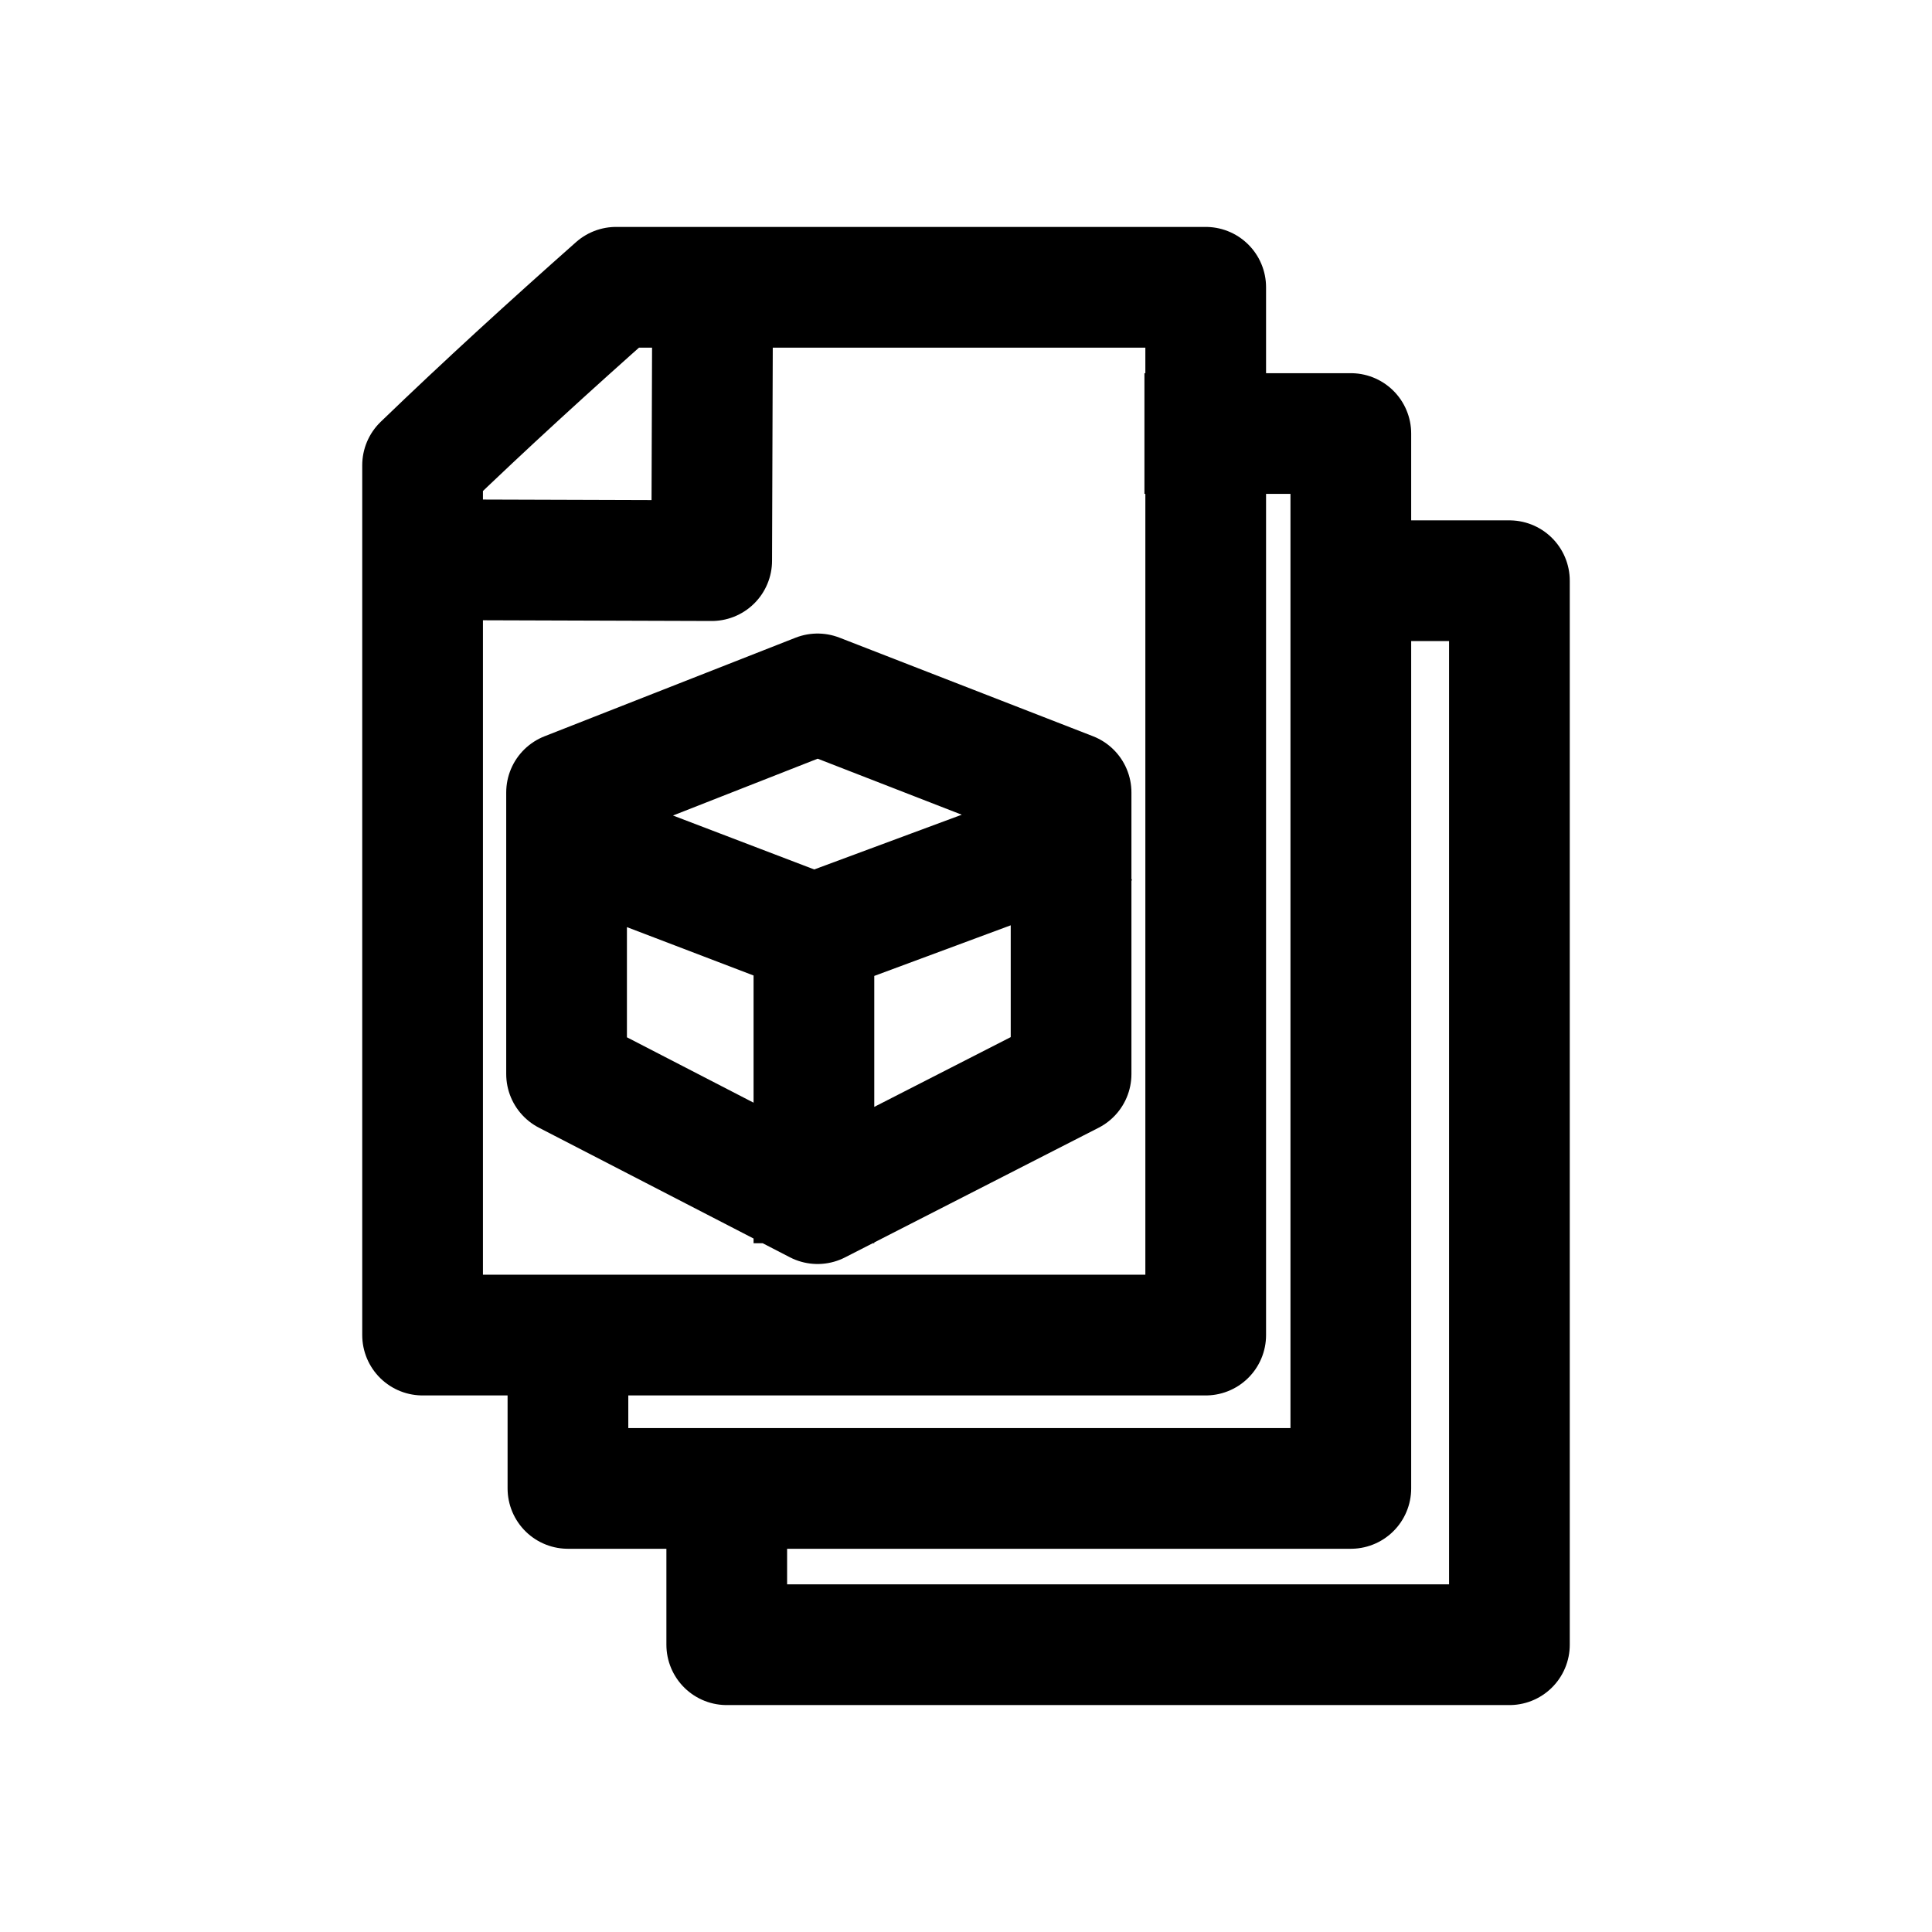 <?xml version="1.0" encoding="UTF-8" standalone="no"?>
<!-- Created with Inkscape (http://www.inkscape.org/) -->

<svg
   width="32"
   height="32"
   viewBox="0 0 8.467 8.467"
   version="1.1"
   id="svg1"
   inkscape:version="1.4 (e7c3feb1, 2024-10-09)"
   sodipodi:docname="ManifestIcon-redo.svg"
   xmlns:inkscape="http://www.inkscape.org/namespaces/inkscape"
   xmlns:sodipodi="http://sodipodi.sourceforge.net/DTD/sodipodi-0.dtd"
   xmlns="http://www.w3.org/2000/svg"
   xmlns:svg="http://www.w3.org/2000/svg">
  <sodipodi:namedview
     id="namedview1"
     pagecolor="#ffffff"
     bordercolor="#000000"
     borderopacity="0.25"
     inkscape:showpageshadow="2"
     inkscape:pageopacity="0.0"
     inkscape:pagecheckerboard="false"
     inkscape:deskcolor="#d1d1d1"
     inkscape:document-units="mm"
     showgrid="true"
     inkscape:zoom="37.409911"
     inkscape:cx="10.892835"
     inkscape:cy="14.407947"
     inkscape:window-width="1496"
     inkscape:window-height="835"
     inkscape:window-x="0"
     inkscape:window-y="34"
     inkscape:window-maximized="1"
     inkscape:current-layer="layer1"
     showguides="true">
    <inkscape:grid
       id="grid1"
       units="px"
       originx="0"
       originy="0"
       spacingx="0.265"
       spacingy="0.265"
       empcolor="#0099e5"
       empopacity="0.302"
       color="#0099e5"
       opacity="0.149"
       empspacing="5"
       dotted="false"
       gridanglex="30"
       gridanglez="30"
       visible="true" />
    <sodipodi:guide
       position="8.996,7.937"
       orientation="0,-1"
       id="guide1"
       inkscape:locked="false" />
    <sodipodi:guide
       position="9.525,0.529"
       orientation="0,-1"
       id="guide2"
       inkscape:locked="false" />
    <sodipodi:guide
       position="1.587,5.292"
       orientation="1,0"
       id="guide3"
       inkscape:locked="false" />
    <sodipodi:guide
       position="6.879,5.027"
       orientation="1,0"
       id="guide4"
       inkscape:locked="false" />
  </sodipodi:namedview>
  <defs
     id="defs1" />
  <g
     inkscape:label="Layer 1"
     inkscape:groupmode="layer"
     id="layer1">
    <path
       id="path4"
       style="fill:none;fill-opacity:1;fill-rule:evenodd;stroke:#000000;stroke-width:0.529;stroke-linecap:square;stroke-linejoin:round;stroke-miterlimit:2;stroke-dasharray:none;stroke-dashoffset:111.6;paint-order:fill markers stroke"
       d="M 3.567,5.184 V 4.109 M 2.593,3.721 3.567,4.093 4.621,3.702 M 4.694,4.707 3.583,5.275 2.483,4.707 V 3.473 L 3.583,3.041 4.694,3.473 Z m -2.824,-2.254 1.249,0.004 0.004,-1.188 M 2.7,1.259 H 5.284 V 5.851 H 1.852 V 2.039 C 2.13,1.771 2.411,1.515 2.7,1.259 Z M 5.974,2.545 H 6.615 V 7.208 H 3.185 V 6.601 M 5.28,1.9 H 5.92 V 6.523 H 2.489 V 5.859" />
  </g>
</svg>
